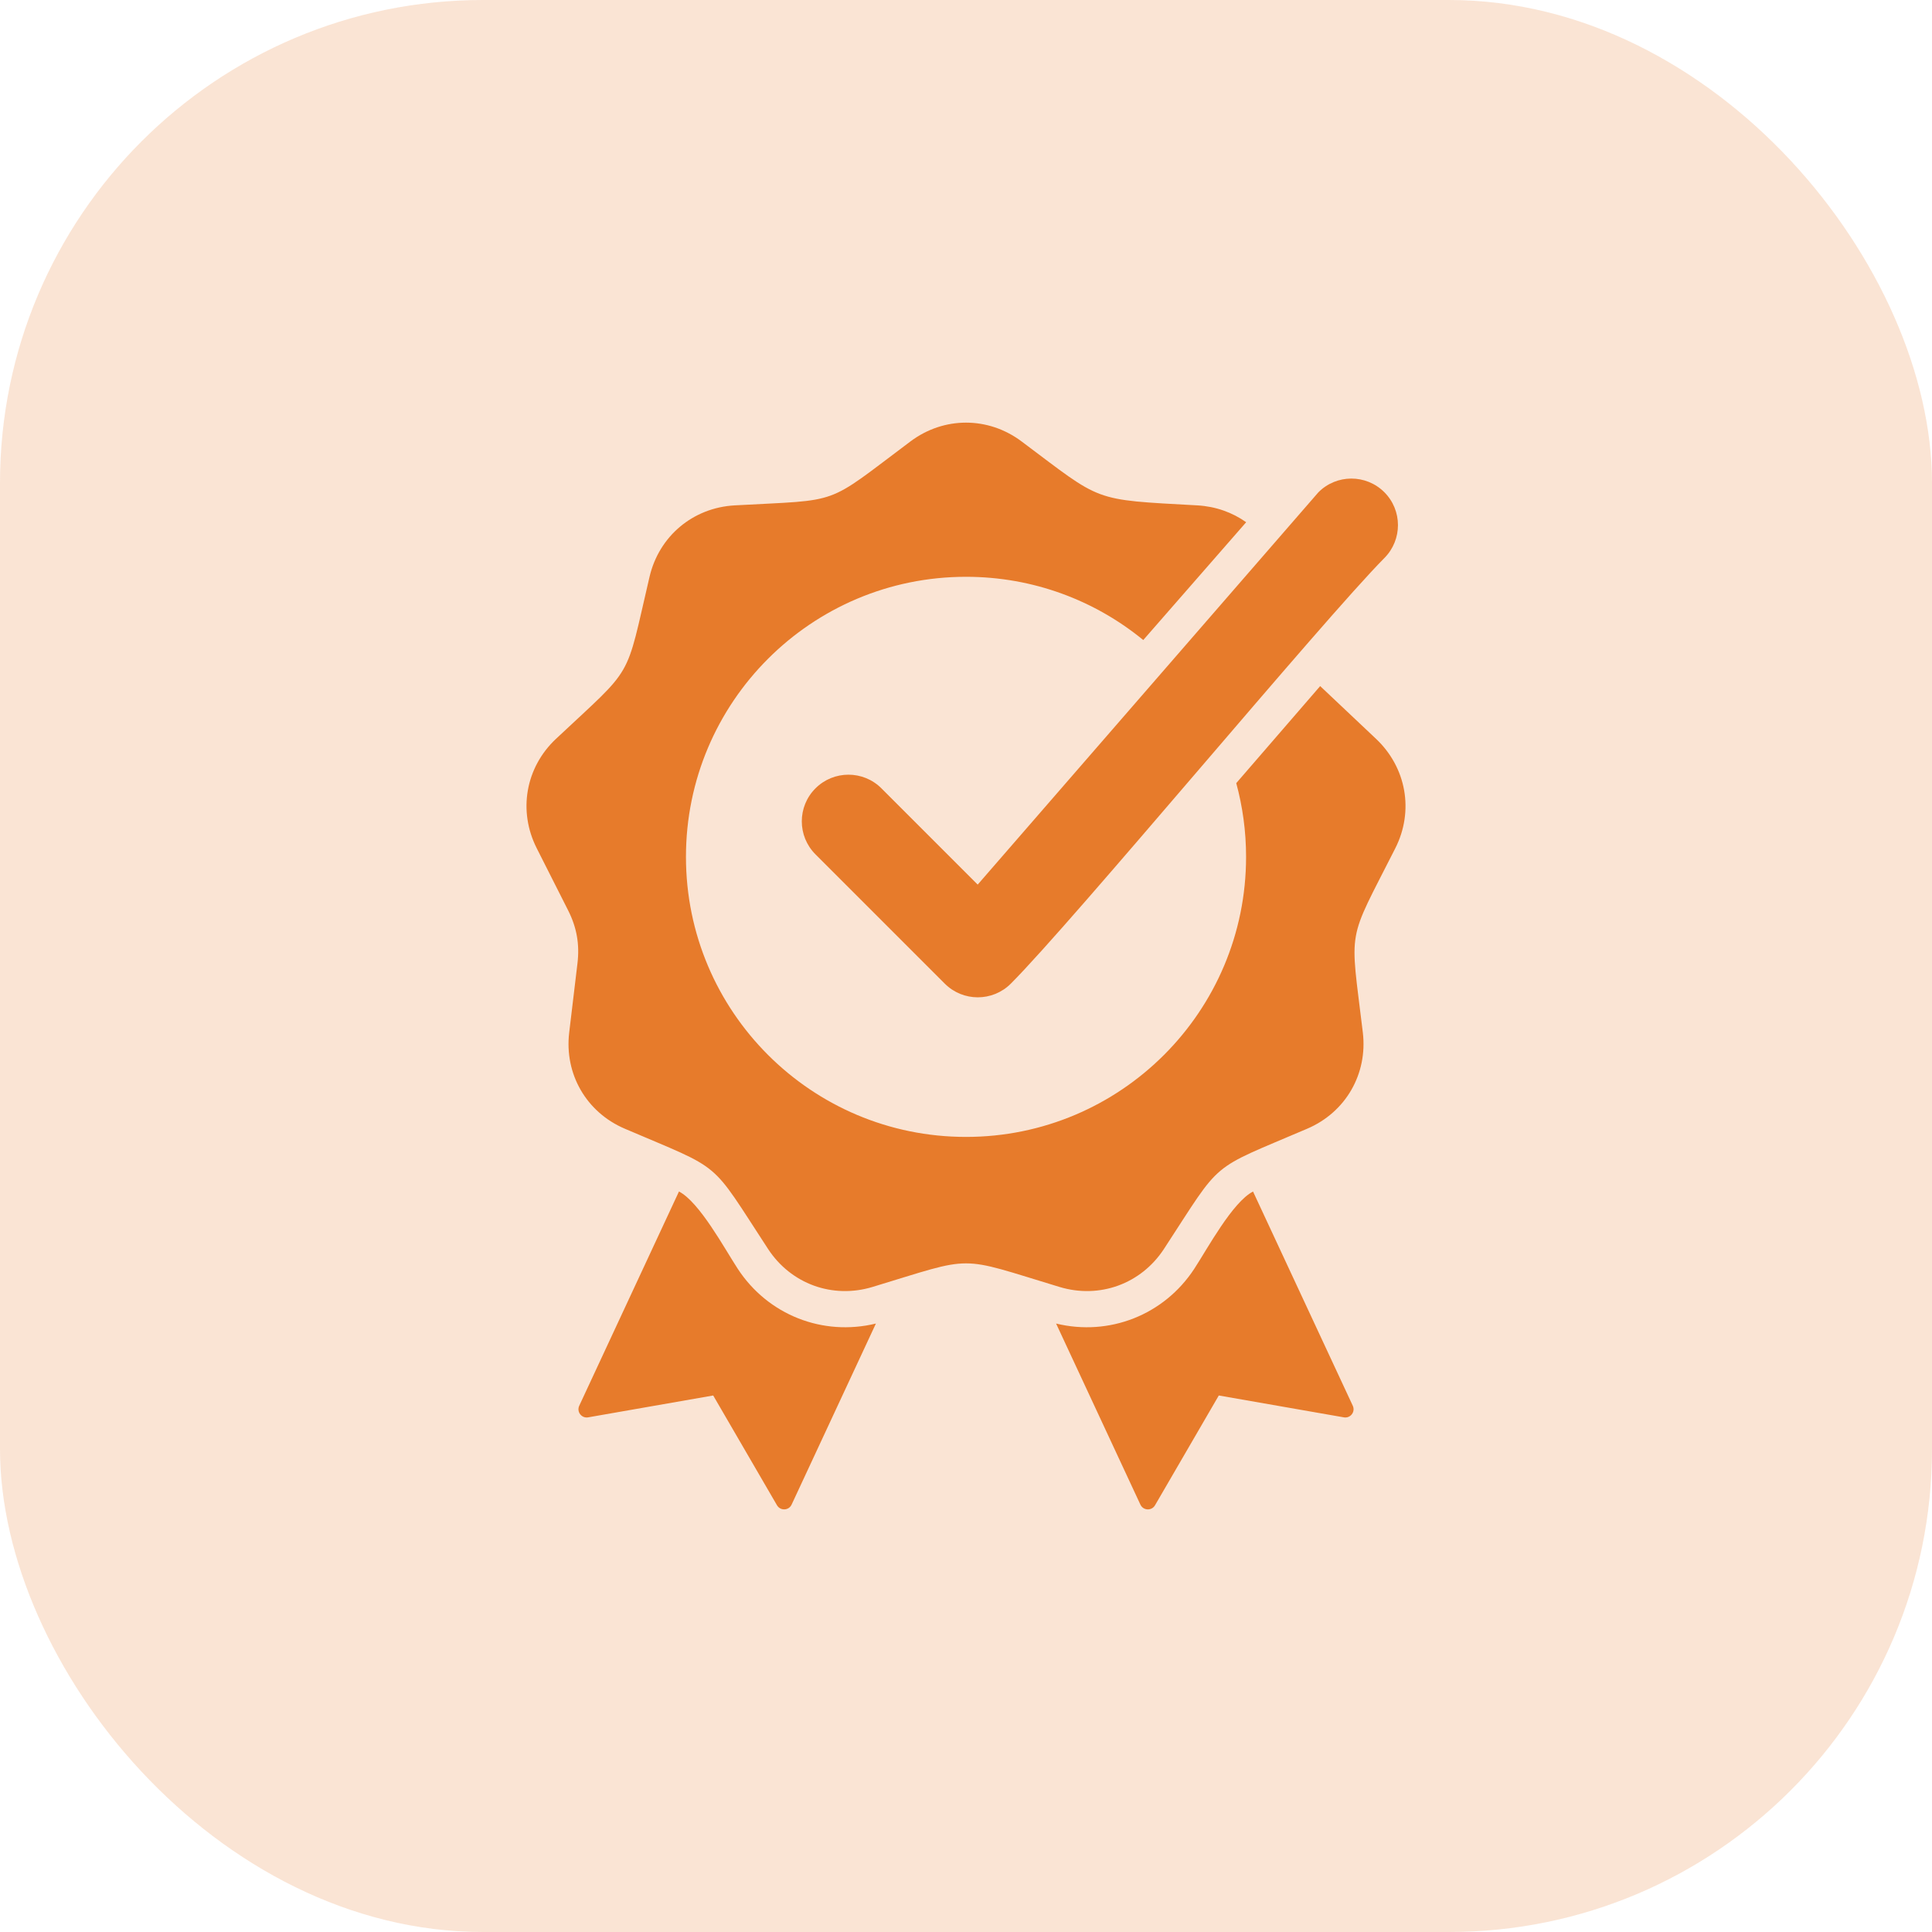 <svg width="60" height="60" viewBox="0 0 60 60" fill="none" xmlns="http://www.w3.org/2000/svg">
<rect opacity="0.2" width="60" height="60" rx="15" fill="#E77B2B"/>
<path fill-rule="evenodd" clip-rule="evenodd" d="M32.798 41.104L35.416 46.727C35.504 46.915 35.766 46.927 35.87 46.748L37.851 43.338L41.735 44.017C41.94 44.053 42.099 43.845 42.012 43.657L38.914 37.004C38.276 37.333 37.504 38.769 37.089 39.404C36.149 40.84 34.447 41.505 32.798 41.104ZM30.363 27.472L40.943 15.29C41.505 14.722 42.422 14.72 42.989 15.283C43.555 15.846 43.557 16.761 42.995 17.328C41.069 19.272 33.326 28.613 31.391 30.549C30.825 31.114 29.907 31.114 29.342 30.549L25.325 26.532C24.759 25.966 24.759 25.049 25.325 24.483C25.891 23.917 26.809 23.917 27.374 24.483L30.363 27.472ZM31.725 13.708C34.258 15.604 33.883 15.512 37.186 15.695C37.752 15.727 38.271 15.913 38.701 16.218L35.505 19.877C34.006 18.649 32.089 17.913 30 17.913C25.197 17.913 21.303 21.807 21.303 26.61C21.303 31.414 25.197 35.308 30 35.308C34.804 35.308 38.698 31.414 38.698 26.61C38.698 25.818 38.591 25.05 38.393 24.321C39.261 23.316 40.129 22.31 40.999 21.307L42.734 22.945C43.677 23.836 43.918 25.185 43.333 26.342C41.81 29.355 41.923 28.713 42.324 32.065C42.477 33.353 41.791 34.542 40.599 35.052C37.495 36.382 37.995 35.962 36.147 38.788C35.437 39.873 34.147 40.343 32.906 39.968C29.674 38.991 30.326 38.991 27.095 39.968C25.853 40.343 24.563 39.873 23.853 38.788C22.005 35.962 22.505 36.382 19.401 35.052C18.209 34.542 17.523 33.353 17.677 32.065L17.934 29.915C18.004 29.327 17.912 28.804 17.645 28.275L16.668 26.342C16.083 25.185 16.321 23.833 17.267 22.945C19.728 20.635 19.402 21.2 20.172 17.913C20.468 16.65 21.52 15.767 22.815 15.695C26.186 15.508 25.573 15.731 28.276 13.708C29.314 12.931 30.687 12.931 31.725 13.708ZM27.202 41.104C25.553 41.505 23.851 40.84 22.912 39.404C22.496 38.768 21.724 37.333 21.086 37.003L17.989 43.656C17.901 43.844 18.061 44.053 18.265 44.017L22.149 43.338L24.13 46.747C24.235 46.926 24.497 46.915 24.584 46.727L27.202 41.104Z" fill="#E77B2B"/>
</svg>
